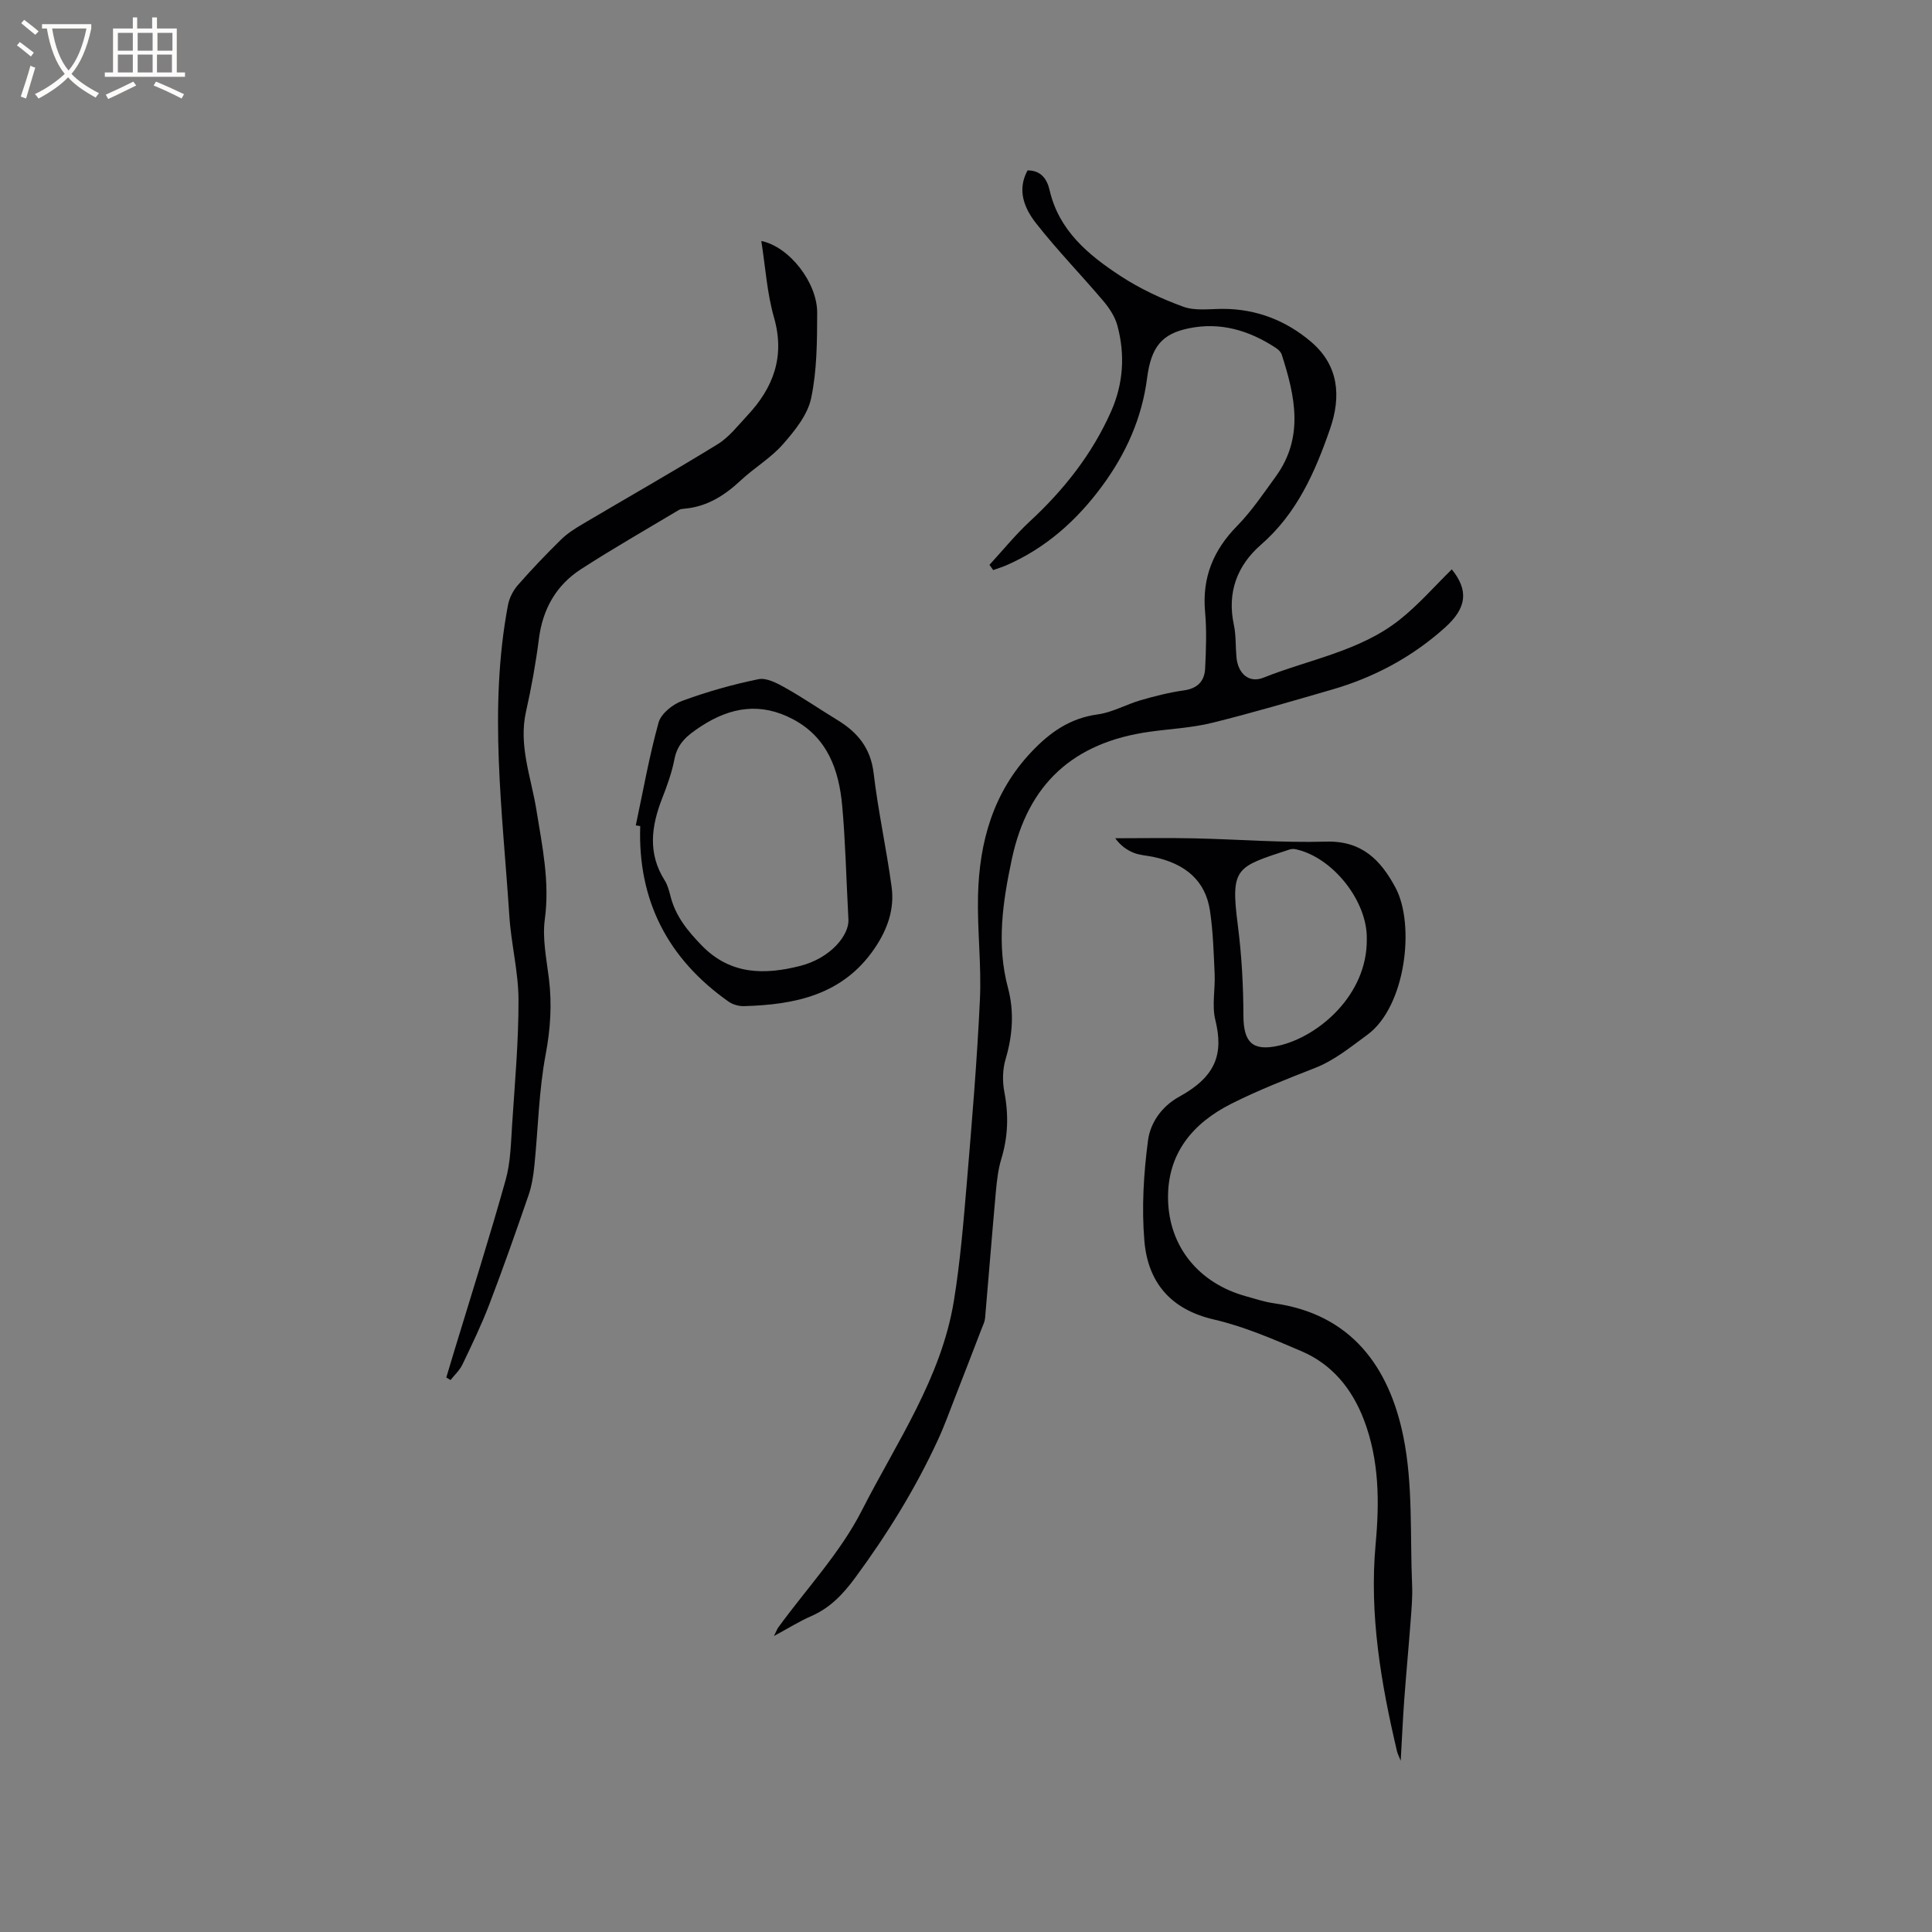 <svg enable-background="new 0 0 400 400" viewBox="0 0 400 400" xmlns="http://www.w3.org/2000/svg"><rect x="0" y="0" width="400" height="400" fill="#808080" stroke="none"/><g fill="#010103"><path d="m204.86 116.94c2.76-2.99 5.33-6.18 8.3-8.94 7.1-6.56 12.97-13.99 16.89-22.84 2.52-5.69 2.92-11.72 1.3-17.73-.49-1.83-1.65-3.62-2.9-5.09-4.58-5.41-9.55-10.51-13.92-16.08-2.4-3.06-4.04-6.82-1.79-10.98 2.78-.02 4.04 1.79 4.56 4.06 1.93 8.41 8.04 13.45 14.7 17.81 4.01 2.62 8.47 4.71 12.98 6.35 2.46.9 5.45.45 8.2.45 6.96 0 13.12 2.43 18.29 6.84 5.69 4.86 6.25 11.24 3.9 18.02-3.11 8.97-6.86 17.49-14.29 23.96-4.95 4.31-7.06 9.89-5.62 16.6.46 2.16.33 4.43.53 6.65.3 3.41 2.56 5.5 5.61 4.28 9.48-3.79 19.94-5.46 28.18-11.99 3.92-3.11 7.25-6.96 10.8-10.43 3.48 4.33 3.17 7.94-1.42 12.06-6.83 6.13-14.7 10.33-23.48 12.86-8.24 2.38-16.46 4.82-24.79 6.87-4.19 1.03-8.58 1.23-12.87 1.83-15.83 2.21-25.21 10.83-28.52 26.33-1.89 8.85-3.22 17.69-.8 26.73 1.3 4.87.96 9.82-.51 14.75-.63 2.13-.67 4.64-.24 6.83.9 4.69.76 9.2-.63 13.77-.67 2.2-.93 4.55-1.14 6.85-.79 8.71-1.47 17.43-2.23 26.14-.06.71-.4 1.4-.67 2.08-1.81 4.71-3.62 9.41-5.46 14.11-1.19 3.03-2.28 6.11-3.65 9.06-4.67 10.12-10.5 19.52-17.11 28.5-2.53 3.43-5.21 6.26-9.14 7.97-2.38 1.03-4.61 2.44-7.68 4.1.57-1.14.68-1.49.89-1.77 5.85-8.04 12.87-15.5 17.32-24.25 7.15-14.05 16.43-27.35 19.04-43.37 1.31-8.04 1.98-16.19 2.67-24.32 1.06-12.67 2.13-25.34 2.72-38.04.34-7.18-.57-14.41-.39-21.6.28-11.07 3.12-21.29 11.03-29.67 3.84-4.07 8-7.01 13.74-7.79 3.04-.41 5.9-2.07 8.91-2.94 2.93-.85 5.92-1.61 8.93-2.03 2.83-.39 4.28-1.92 4.41-4.52.19-3.9.34-7.85-.01-11.73-.64-7.07 1.68-12.76 6.62-17.79 3.02-3.08 5.47-6.74 8.02-10.25 5.89-8.11 3.99-16.67 1.23-25.23-.17-.54-.71-1.06-1.22-1.39-5.52-3.62-11.49-5.43-18.1-4.04-5.44 1.14-7.71 3.75-8.56 10.3-1.07 8.33-4.4 15.68-9.3 22.33-5.23 7.11-11.66 12.86-19.86 16.43-.87.38-1.8.65-2.7.98-.25-.35-.51-.72-.77-1.09z"/><path d="m290 364.54c-.46-1.14-.66-1.5-.75-1.89-3.33-14.13-5.78-28.35-4.44-42.98.8-8.7.76-17.38-2.43-25.72-2.45-6.4-6.56-11.47-12.91-14.19-5.91-2.53-11.92-5.13-18.14-6.57-9.01-2.08-13.67-7.73-14.4-16.28-.58-6.89-.15-13.97.76-20.84.48-3.61 2.84-7.02 6.44-9 7.71-4.23 9.2-8.93 7.49-15.9-.74-3 0-6.33-.14-9.5-.2-4.38-.32-8.79-.97-13.12-.92-6.12-4.94-9.71-11.73-11.14-1.35-.28-2.78-.34-4.04-.84-1.46-.58-2.78-1.54-3.84-3.02 5.45 0 10.9-.1 16.35.02 9.11.2 18.23.94 27.32.68 7.39-.21 11.29 3.82 14.34 9.5 4.12 7.66 2.15 24.68-5.84 30.51-3.51 2.56-6.76 5.27-10.88 6.88-5.81 2.27-11.65 4.56-17.22 7.36-8 4.01-13.28 10.29-13.14 19.7.15 9.93 6.41 17.48 16.08 20.16 1.94.54 3.87 1.19 5.85 1.47 16.1 2.26 23.88 13.3 26.79 27.61 2.02 9.94 1.37 20.43 1.81 30.69.11 2.43-.11 4.88-.29 7.31-.42 5.55-.94 11.1-1.35 16.65-.28 3.91-.45 7.81-.72 12.45zm-7.02-170.09c.18-7.87-7.08-17.03-14.8-18.64-.39-.08-.84-.04-1.22.08-10.97 3.62-12.24 3.61-10.69 15.61.81 6.25 1.15 12.59 1.17 18.89.03 5.41 1.9 7.32 7.29 6.11 8.15-1.84 18.37-10.41 18.25-22.05z"/><path d="m157.62 49.89c5.8 1.19 11.59 8.61 11.57 14.87-.02 5.92-.04 11.98-1.26 17.72-.74 3.46-3.41 6.74-5.86 9.53-2.49 2.83-5.9 4.83-8.68 7.43-3.34 3.12-6.97 5.45-11.62 5.87-.42.04-.89.07-1.23.28-6.77 4.05-13.63 7.97-20.25 12.25-5.15 3.33-7.94 8.27-8.72 14.45-.64 5.04-1.55 10.06-2.66 15.01-1.59 7.06 1.06 13.63 2.14 20.35 1.21 7.53 2.8 14.9 1.75 22.67-.54 4 .35 8.23.85 12.32.65 5.29.32 10.38-.68 15.69-1.42 7.54-1.55 15.32-2.33 22.99-.21 2.08-.54 4.2-1.22 6.16-2.61 7.58-5.27 15.14-8.13 22.62-1.62 4.23-3.6 8.34-5.56 12.43-.57 1.18-1.62 2.14-2.45 3.19-.29-.18-.58-.36-.88-.53.56-1.87 1.12-3.75 1.69-5.62 3.57-11.75 7.29-23.46 10.6-35.28 1.04-3.71 1.09-7.73 1.35-11.62.56-8.57 1.34-17.15 1.31-25.72-.02-5.78-1.53-11.55-1.9-17.35-1.39-21.43-4.33-42.87-.28-64.32.28-1.46 1.05-3 2.03-4.12 2.86-3.27 5.87-6.42 8.97-9.46 1.32-1.3 2.96-2.32 4.57-3.27 9.28-5.49 18.66-10.81 27.84-16.46 2.37-1.46 4.2-3.86 6.15-5.94 5.39-5.76 7.82-12.19 5.53-20.26-1.45-5.02-1.77-10.36-2.64-15.88z"/><path d="m131.63 170.89c1.52-7.11 2.78-14.3 4.72-21.29.51-1.85 2.91-3.77 4.88-4.49 5.13-1.89 10.45-3.4 15.8-4.49 1.68-.34 3.88.83 5.57 1.79 3.68 2.06 7.17 4.47 10.77 6.66 4.19 2.55 6.9 5.82 7.51 11.03.93 7.88 2.66 15.67 3.72 23.54.63 4.63-.89 8.85-3.55 12.75-6.56 9.6-16.4 11.62-27 11.92-1.07.03-2.34-.32-3.2-.93-12.54-8.84-18.82-20.88-18.3-36.35-.3-.05-.61-.1-.92-.14zm44.03 19.58c-.48-9.24-.64-16.45-1.29-23.62-.67-7.42-3.03-14.15-10.19-17.94-6.63-3.51-12.84-2.59-19.06 1.48-2.71 1.78-4.83 3.4-5.48 6.77-.54 2.79-1.52 5.51-2.56 8.17-2.25 5.76-2.99 11.38.54 16.95.61.96.91 2.15 1.2 3.27 1.05 4.14 3.54 7.19 6.5 10.23 5.95 6.12 13.07 6.04 20.28 4.22 6.55-1.66 10.18-6.5 10.06-9.53z"/></g><path d="m6.4 11.7c-1-.8-1.9-1.6-2.9-2.3l.6-.7c.9.7 1.9 1.4 2.9 2.2zm-2.1 8.3c.7-2.1 1.4-4.2 2-6.4.2.1.6.3 1 .4-.7 2.3-1.3 4.4-1.9 6.4zm3-12.8c-1.1-.9-2.1-1.7-2.9-2.4l.6-.7c1 .8 2 1.5 3 2.4zm1.4-1.3v-.9h10.2v.9c-.9 4.2-2.3 7.3-4.1 9.4 1.3 1.4 3.2 2.7 5.7 4-.2.2-.4.5-.7.9-2.5-1.4-4.4-2.7-5.7-4.2-1.4 1.5-3.5 3-6.1 4.4 0 0 0 0-.1-.1-.3-.4-.5-.7-.7-.8 2.7-1.3 4.7-2.8 6.2-4.2-1.8-2.2-3-5.3-3.7-9.4zm9.2 0h-7.1c.6 3.8 1.7 6.7 3.4 8.7 1.7-2 2.9-4.8 3.7-8.7z" fill="#fcfbfa"/><path d="m31.6 3.6h.9v2.3h4.1v9.1h1.7v.9h-16.6v-.9h1.7v-9.1h4.1v-2.3h.9v2.3h3.1v-2.3zm-4 13.3.6.8c-1.9.9-3.8 1.9-5.8 2.8-.2-.3-.3-.6-.5-.9 2-.9 3.9-1.8 5.7-2.7zm-3.2-10.1v3.7h3.1v-3.7zm0 4.5v3.7h3.1v-3.7zm4.1-4.5v3.7h3.1v-3.7zm0 4.5v3.7h3.1v-3.7zm9.1 9.1c-2.1-1.1-4.1-2-5.8-2.7l.5-.8c2.2.9 4.1 1.8 5.8 2.6zm-1.9-13.6h-3.1v3.7h3.1zm-3.2 4.5v3.7h3.1v-3.7z" fill="#fcfbfa"/></svg>
